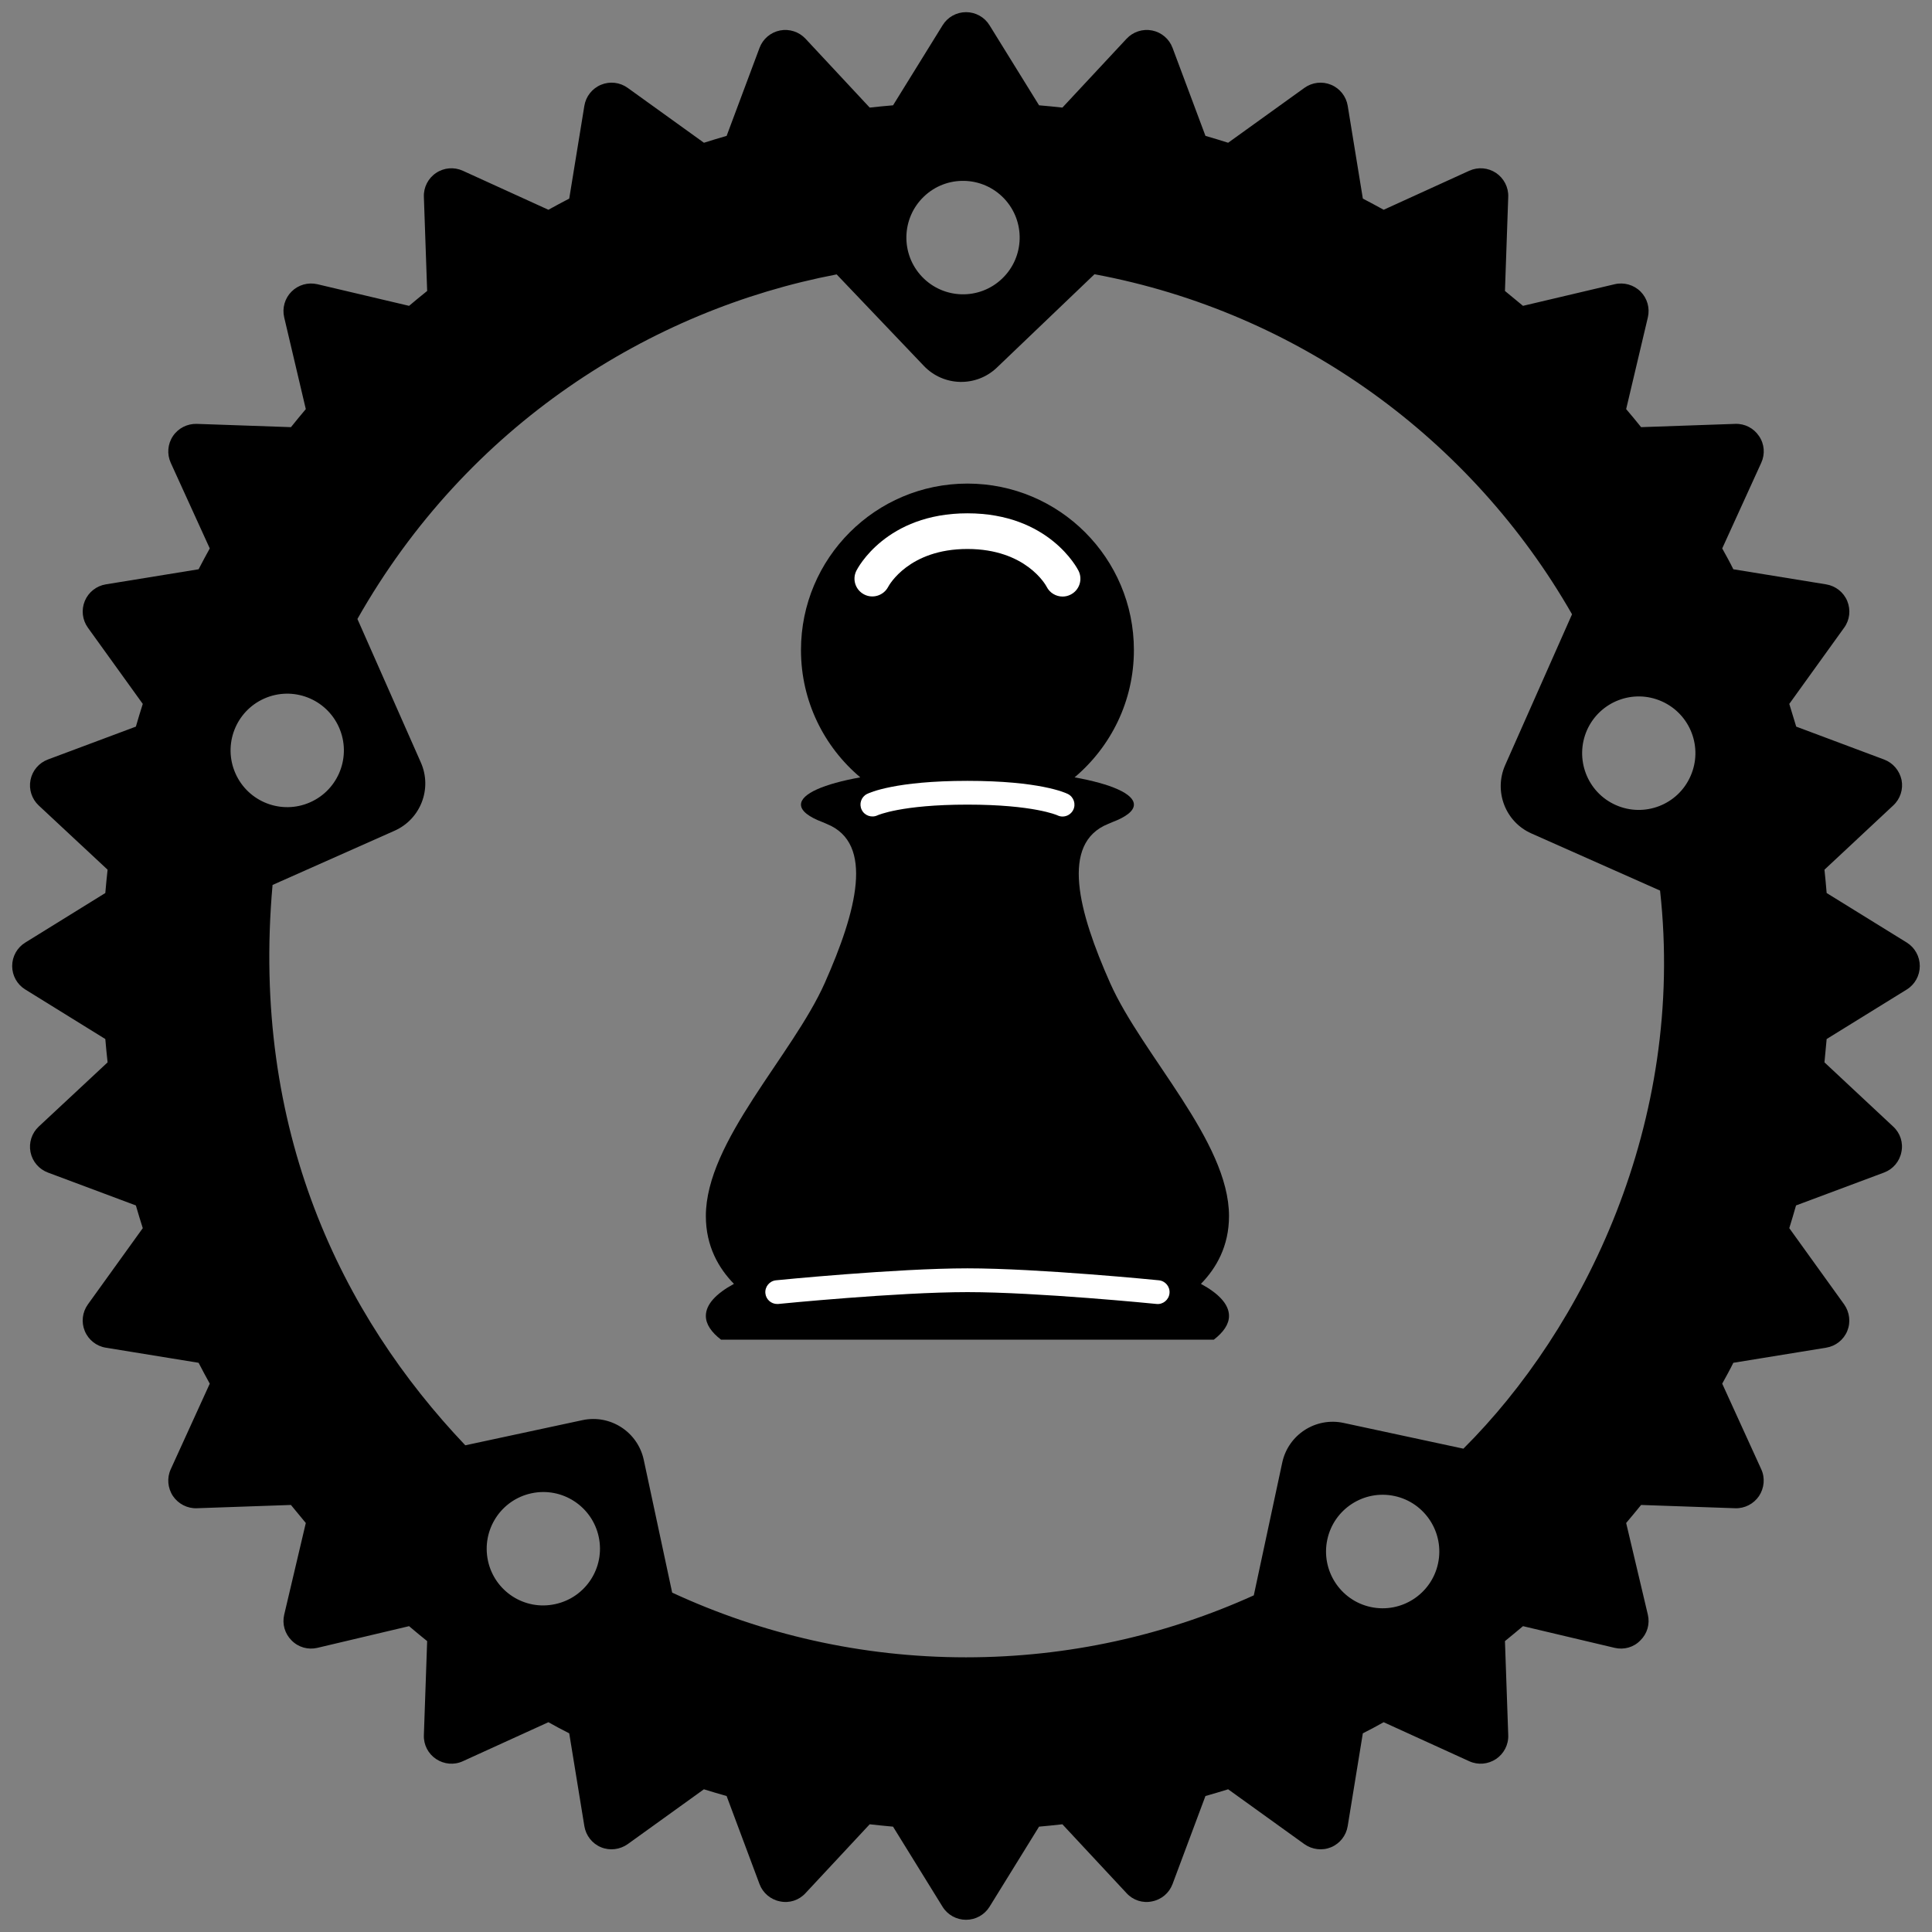 <?xml version="1.0" encoding="utf-8"?>
<svg viewBox="19 19 106 106" style="enable-background:new 0 0 144 144;" xmlns="http://www.w3.org/2000/svg">
  <rect x="19" y="19" width="106" height="106" fill="#808080" stroke="none"/>
  <path id="path3" d="M 123.62,70.716 119.22,67.996 C 119.19,67.568 119.14,67.141 119.1,66.716 L 122.87,63.194 C 123.26,62.836 123.43,62.306 123.33,61.793 123.22,61.278 122.86,60.854 122.37,60.671 L 117.55,58.866 C 117.42,58.448 117.3,58.033 117.17,57.62 L 120.18,53.438 C 120.49,53.013 120.55,52.46 120.35,51.975 120.15,51.492 119.71,51.146 119.19,51.061 L 114.1,50.233 C 113.91,49.847 113.7,49.467 113.49,49.09 L 115.63,44.395 C 115.85,43.917 115.81,43.361 115.51,42.927 115.22,42.491 114.73,42.236 114.2,42.256 L 109.04,42.436 C 108.77,42.102 108.5,41.771 108.22,41.446 L 109.41,36.414 C 109.53,35.903 109.38,35.368 109.01,34.997 108.64,34.627 108.1,34.474 107.59,34.594 L 102.56,35.78 C 102.23,35.504 101.9,35.231 101.57,34.964 L 101.75,29.798 C 101.77,29.275 101.51,28.778 101.08,28.488 100.64,28.196 100.09,28.152 99.61,28.369 L 94.916,30.509 C 94.537,30.301 94.157,30.095 93.773,29.896 L 92.943,24.805 C 92.859,24.289 92.513,23.851 92.029,23.651 91.546,23.45 90.992,23.515 90.567,23.821 L 86.382,26.832 C 85.97,26.701 85.556,26.575 85.138,26.455 L 83.333,21.627 C 83.15,21.135 82.726,20.774 82.211,20.672 81.697,20.571 81.168,20.742 80.811,21.124 L 77.289,24.903 C 76.864,24.856 76.436,24.813 76.009,24.778 L 73.289,20.383 C 73.014,19.938 72.527,19.667 72.003,19.667 71.479,19.667 70.992,19.938 70.718,20.383 L 67.998,24.778 C 67.57,24.813 67.142,24.856 66.717,24.903 L 63.194,21.124 C 62.837,20.742 62.307,20.571 61.794,20.672 61.279,20.775 60.855,21.135 60.672,21.627 L 58.867,26.455 C 58.449,26.575 58.035,26.702 57.622,26.832 L 53.438,23.821 C 53.013,23.514 52.459,23.449 51.975,23.651 51.492,23.851 51.145,24.289 51.061,24.805 L 50.231,29.896 C 49.847,30.095 49.467,30.3 49.088,30.509 L 44.394,28.369 C 43.917,28.151 43.361,28.196 42.927,28.488 42.491,28.778 42.236,29.275 42.256,29.798 L 42.436,34.964 C 42.102,35.231 41.771,35.504 41.444,35.78 L 36.413,34.594 C 35.902,34.475 35.366,34.627 34.996,34.997 34.624,35.368 34.473,35.903 34.593,36.414 L 35.778,41.446 C 35.503,41.772 35.231,42.102 34.964,42.436 L 29.798,42.256 C 29.277,42.241 28.779,42.491 28.488,42.927 28.196,43.361 28.152,43.917 28.369,44.395 L 30.509,49.09 C 30.301,49.467 30.095,49.847 29.896,50.233 L 24.806,51.061 C 24.289,51.145 23.853,51.491 23.652,51.975 23.452,52.46 23.517,53.013 23.822,53.438 L 26.833,57.62 C 26.702,58.033 26.575,58.448 26.455,58.866 L 21.627,60.671 C 21.137,60.854 20.776,61.278 20.674,61.793 20.572,62.307 20.743,62.836 21.126,63.194 L 24.903,66.716 C 24.856,67.141 24.814,67.569 24.778,67.996 L 20.384,70.716 C 19.939,70.991 19.668,71.477 19.668,72.002 19.668,72.527 19.939,73.013 20.384,73.287 L 24.778,76.007 C 24.814,76.435 24.856,76.862 24.903,77.287 L 21.126,80.81 C 20.743,81.167 20.572,81.697 20.674,82.21 20.776,82.725 21.137,83.148 21.627,83.332 L 26.455,85.137 C 26.575,85.555 26.702,85.97 26.833,86.383 L 23.822,90.566 C 23.516,90.992 23.451,91.545 23.652,92.028 23.853,92.513 24.29,92.859 24.807,92.942 L 29.896,93.77 C 30.095,94.156 30.299,94.536 30.509,94.915 L 28.369,99.608 C 28.151,100.08 28.196,100.64 28.488,101.08 28.78,101.51 29.277,101.77 29.798,101.75 L 34.962,101.57 C 35.231,101.9 35.502,102.23 35.778,102.56 L 34.593,107.59 C 34.473,108.1 34.624,108.63 34.996,109 35.365,109.38 35.902,109.53 36.413,109.41 L 41.444,108.22 C 41.771,108.5 42.102,108.77 42.436,109.04 L 42.256,114.2 C 42.236,114.73 42.491,115.22 42.927,115.51 43.361,115.8 43.917,115.85 44.394,115.63 L 49.088,113.49 C 49.466,113.7 49.846,113.91 50.231,114.1 L 51.061,119.19 C 51.145,119.71 51.491,120.15 51.975,120.35 52.458,120.55 53.013,120.48 53.438,120.18 L 57.62,117.17 C 58.033,117.3 58.448,117.42 58.866,117.54 L 60.671,122.37 C 60.854,122.86 61.278,123.22 61.793,123.32 62.307,123.43 62.836,123.26 63.193,122.87 L 66.716,119.09 C 67.141,119.14 67.569,119.18 67.997,119.22 L 70.717,123.62 C 70.991,124.06 71.478,124.33 72.002,124.33 72.526,124.33 73.013,124.06 73.288,123.62 L 76.008,119.22 C 76.436,119.18 76.863,119.14 77.288,119.09 L 80.81,122.87 C 81.167,123.26 81.697,123.43 82.21,123.32 82.725,123.22 83.149,122.86 83.332,122.37 L 85.137,117.54 C 85.555,117.42 85.97,117.3 86.383,117.17 L 90.566,120.18 C 90.991,120.48 91.545,120.55 92.028,120.35 92.512,120.15 92.858,119.71 92.942,119.19 L 93.772,114.1 C 94.156,113.91 94.536,113.7 94.915,113.49 L 99.609,115.63 C 100.09,115.85 100.64,115.8 101.08,115.51 101.51,115.22 101.77,114.73 101.75,114.2 L 101.57,109.04 C 101.9,108.77 102.23,108.5 102.56,108.22 L 107.59,109.41 C 108.1,109.53 108.64,109.38 109,109 109.38,108.63 109.53,108.1 109.41,107.59 L 108.22,102.56 C 108.5,102.23 108.77,101.9 109.04,101.57 L 114.2,101.75 C 114.72,101.77 115.22,101.51 115.51,101.08 115.8,100.64 115.85,100.08 115.63,99.608 L 113.49,94.915 C 113.7,94.536 113.91,94.156 114.1,93.77 L 119.19,92.942 C 119.71,92.859 120.15,92.513 120.35,92.028 120.55,91.545 120.48,90.992 120.18,90.566 L 117.17,86.383 C 117.3,85.97 117.42,85.555 117.54,85.137 L 122.37,83.332 C 122.86,83.148 123.22,82.725 123.32,82.21 123.43,81.696 123.26,81.167 122.87,80.81 L 119.1,77.287 C 119.14,76.862 119.18,76.434 119.22,76.007 L 123.62,73.287 C 124.06,73.013 124.33,72.526 124.33,72.002 124.33,71.478 124.06,70.991 123.62,70.716 Z M 94.208,107.17 C 92.53,106.81 91.463,105.15 91.823,103.47 92.182,101.79 93.835,100.72 95.512,101.08 97.19,101.44 98.259,103.1 97.899,104.78 97.539,106.46 95.885,107.53 94.208,107.17 Z M 64.903,34.055 69.689,39.076 C 70.771,40.209 72.563,40.251 73.695,39.168 L 79.05,34.046 C 90.271,36.135 99.771,43.12 105.25,52.703 L 101.58,60.983 C 100.95,62.416 101.59,64.092 103.02,64.727 L 110.08,67.862 C 111.49,80.621 105.88,91.917 99.29,98.482 L 92.715,97.069 C 91.184,96.741 89.678,97.715 89.35,99.249 L 87.79,106.53 C 82.976,108.71 77.63,109.93 72,109.93 66.241,109.93 60.779,108.65 55.879,106.38 L 54.32,99.096 C 53.992,97.564 52.486,96.588 50.956,96.917 L 44.529,98.297 C 37.763,91.181 32.753,81.02 33.954,67.553 L 40.649,64.578 C 42.079,63.943 42.725,62.267 42.09,60.834 L 38.61,52.96 C 44.643,42.306 54.679,36.008 64.903,34.055 Z M 49.463,107.01 C 47.785,107.38 46.133,106.31 45.772,104.63 45.413,102.94 46.48,101.29 48.158,100.93 49.836,100.57 51.489,101.64 51.849,103.32 52.208,105 51.14,106.65 49.463,107.01 Z M 37.6,58.91 C 38.296,60.481 37.588,62.322 36.019,63.017 34.45,63.714 32.614,63.005 31.918,61.433 31.222,59.861 31.93,58.023 33.499,57.326 35.069,56.63 36.904,57.338 37.6,58.91 Z M 69.691,29.784 C 70.931,28.596 72.898,28.643 74.085,29.885 75.27,31.13 75.225,33.099 73.982,34.286 72.742,35.474 70.775,35.428 69.588,34.184 68.404,32.941 68.449,30.972 69.691,29.784 Z M 106.07,59.061 C 106.77,57.49 108.6,56.781 110.17,57.478 111.74,58.174 112.45,60.014 111.75,61.585 111.06,63.157 109.22,63.866 107.65,63.169 106.08,62.473 105.38,60.634 106.07,59.061 Z"/>
  <path d="M 84.889 89.44 C 85.726 88.584 86.43 87.377 86.43 85.719 C 86.43 81.611 81.675 76.908 79.907 72.932 C 78.168 69.017 77.163 65.266 79.798 64.205 L 80.02 64.11 C 80.775 63.826 81.212 63.497 81.212 63.146 C 81.212 62.546 79.946 62.008 77.958 61.65 C 79.946 59.974 81.212 57.469 81.212 54.665 C 81.212 49.622 77.123 45.532 72.079 45.532 C 67.035 45.532 62.946 49.622 62.946 54.665 C 62.946 57.469 64.211 59.974 66.2 61.65 C 64.211 62.008 62.946 62.546 62.946 63.146 C 62.946 63.497 63.383 63.826 64.138 64.11 C 64.211 64.142 64.277 64.173 64.359 64.205 C 66.996 65.266 65.989 69.017 64.251 72.932 C 62.482 76.908 57.727 81.611 57.727 85.719 C 57.727 87.377 58.432 88.584 59.268 89.44 C 58.291 89.969 57.727 90.565 57.727 91.198 C 57.727 91.656 58.03 92.093 58.561 92.502 L 85.596 92.502 C 86.126 92.093 86.43 91.656 86.43 91.198 C 86.43 90.565 85.867 89.969 84.889 89.44 Z" style=""/>
  <path d="M 77.299 51.73 C 76.941 51.73 76.594 51.532 76.422 51.188 C 76.384 51.112 75.292 49.12 72.079 49.12 C 68.866 49.12 67.776 51.112 67.73 51.198 C 67.48 51.674 66.889 51.862 66.415 51.616 C 65.938 51.372 65.744 50.793 65.985 50.313 C 66.048 50.186 67.612 47.163 72.079 47.163 C 76.546 47.163 78.108 50.186 78.173 50.314 C 78.416 50.799 78.219 51.386 77.735 51.626 C 77.595 51.698 77.445 51.73 77.299 51.73 Z M 77.297 63.799 C 77.2 63.799 77.101 63.777 77.005 63.729 C 77.001 63.728 75.716 63.146 72.079 63.146 C 68.44 63.146 67.157 63.728 67.145 63.733 C 66.822 63.886 66.431 63.75 66.277 63.428 C 66.121 63.107 66.249 62.722 66.569 62.562 C 66.716 62.489 68.124 61.842 72.079 61.842 C 76.033 61.842 77.441 62.489 77.59 62.563 C 77.912 62.725 78.043 63.116 77.882 63.438 C 77.766 63.667 77.537 63.799 77.297 63.799 Z M 61.641 90.544 C 61.31 90.544 61.026 90.294 60.993 89.958 C 60.957 89.601 61.218 89.279 61.577 89.244 C 61.641 89.236 68.178 88.588 72.079 88.588 C 75.979 88.588 82.515 89.236 82.582 89.244 C 82.939 89.279 83.203 89.599 83.165 89.958 C 83.129 90.315 82.806 90.583 82.451 90.542 C 82.386 90.534 75.915 89.893 72.079 89.893 C 68.241 89.893 61.772 90.534 61.706 90.542 L 61.641 90.544 Z" style="fill: rgb(255, 255, 255);"/>
</svg>